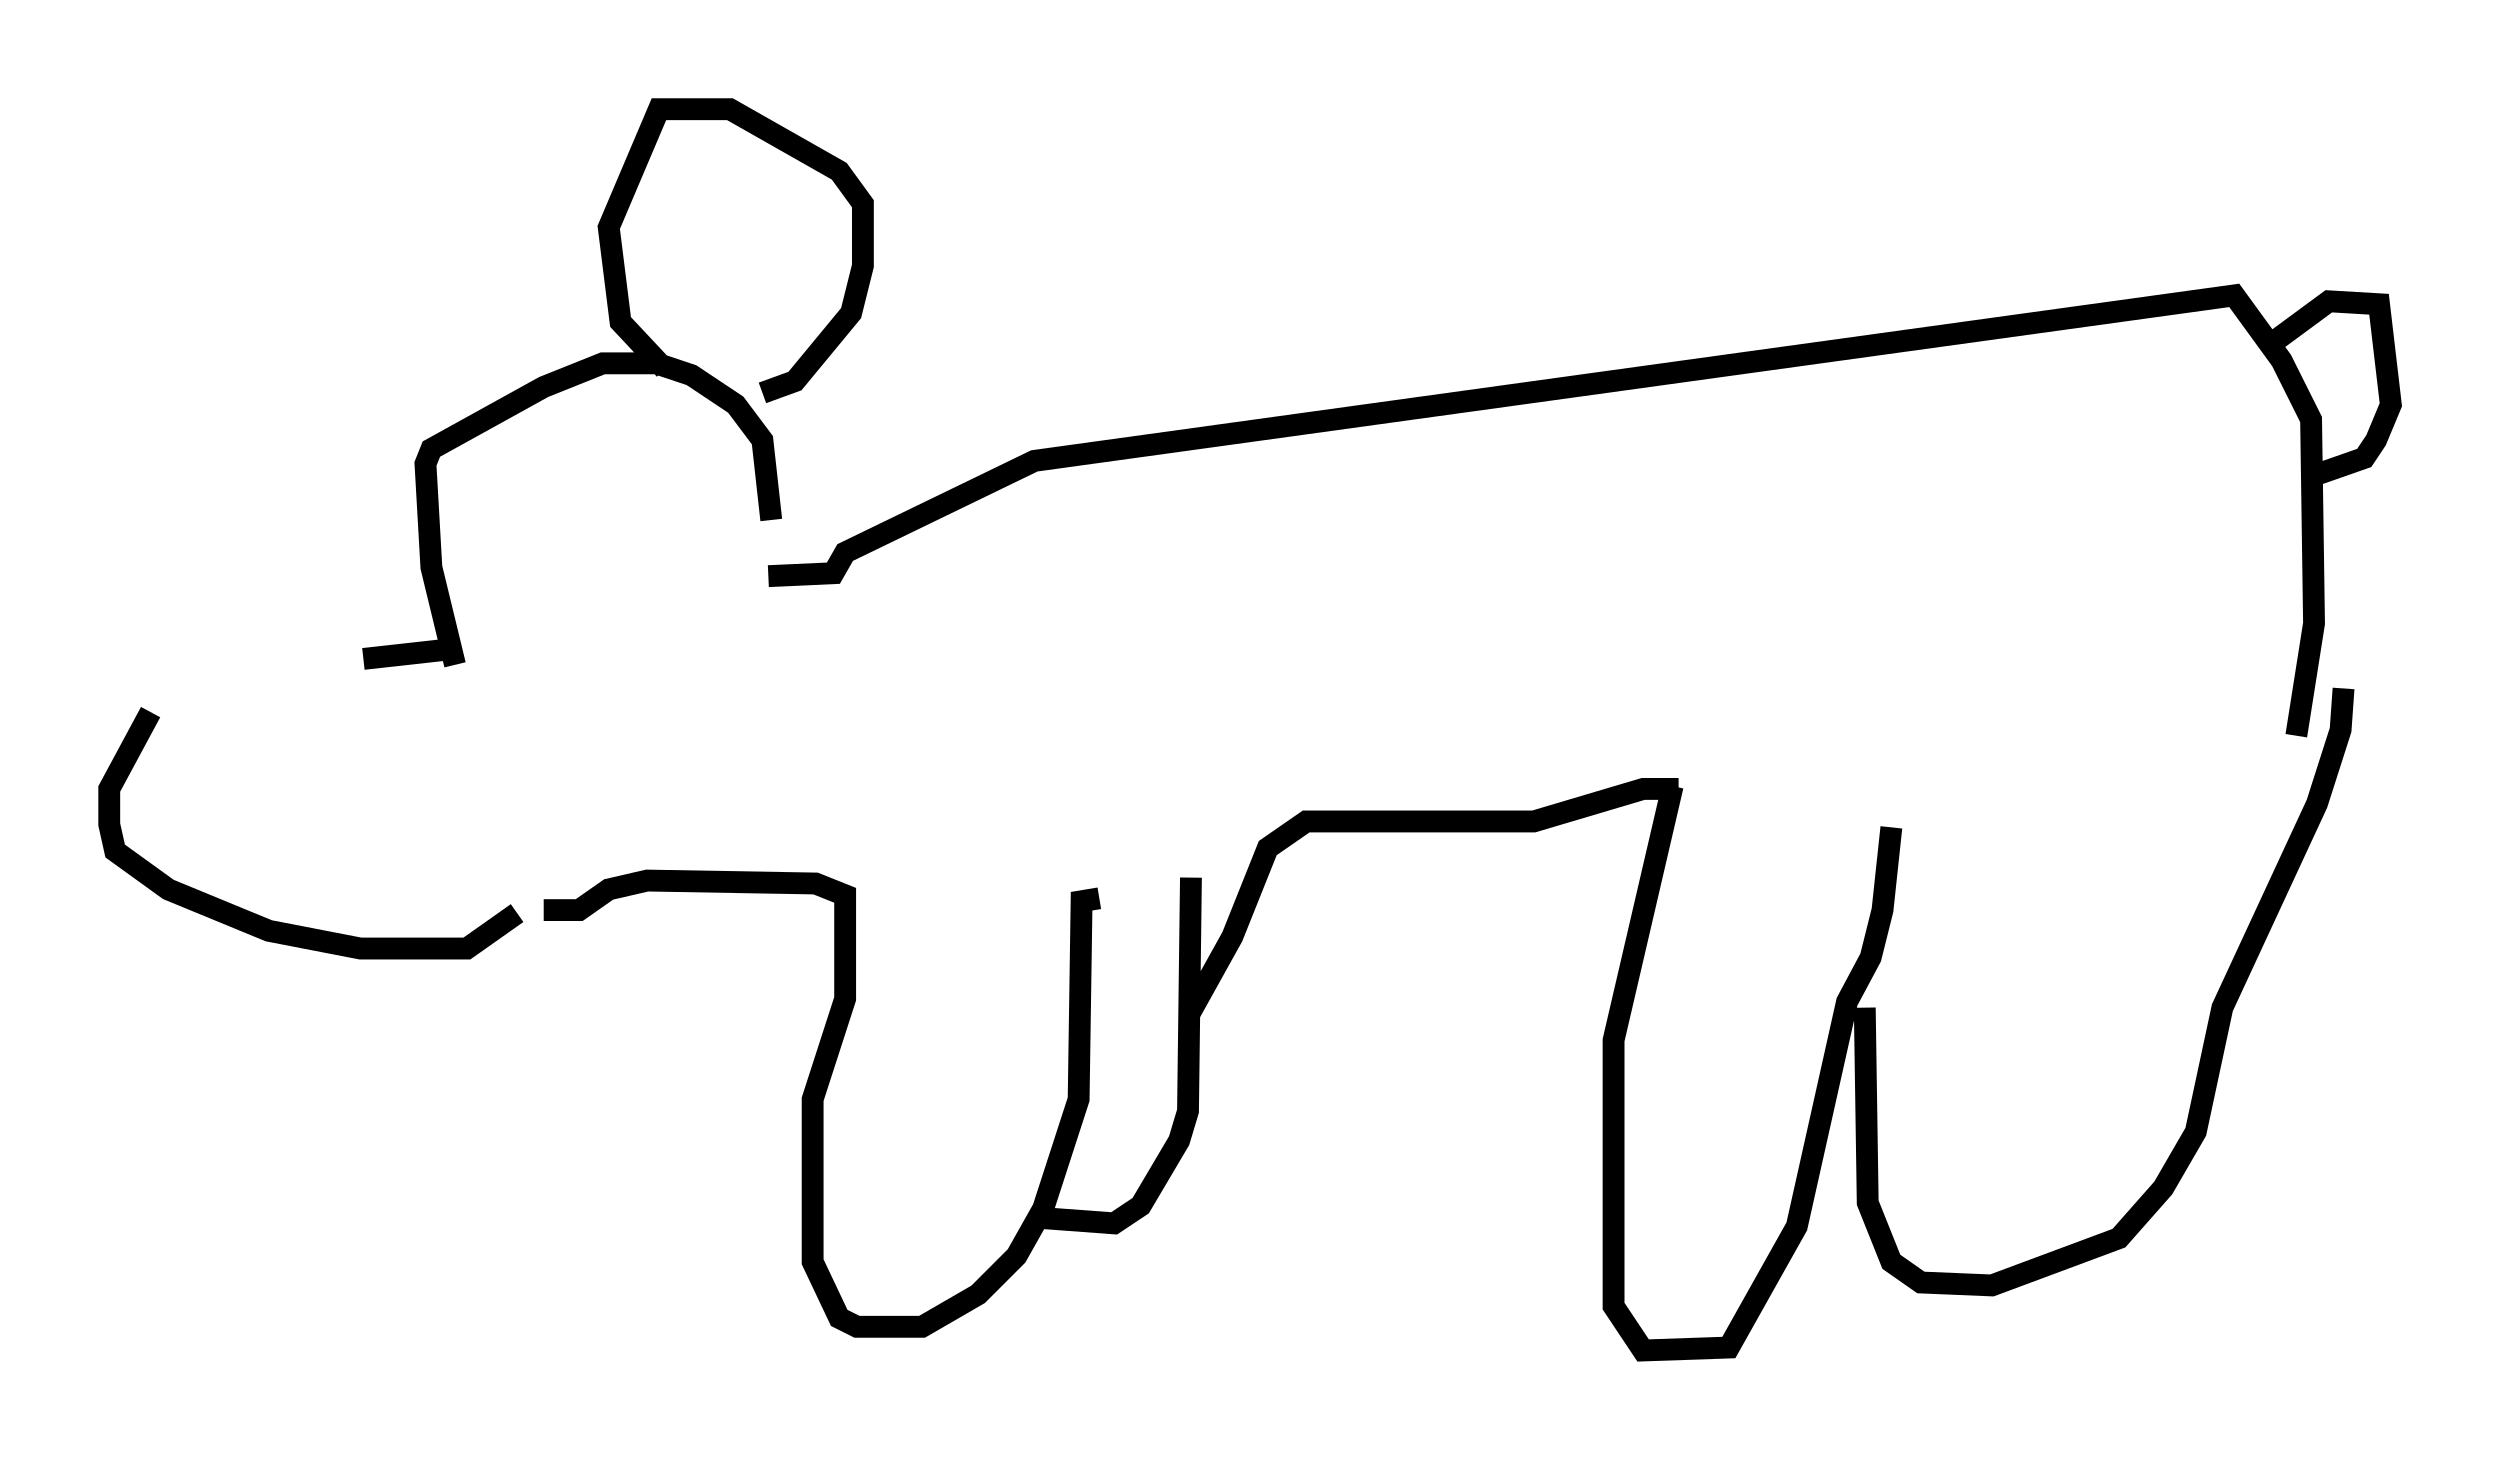 <?xml version="1.0" encoding="utf-8" ?>
<svg baseProfile="full" height="66.833" version="1.1" width="114.464" xmlns="http://www.w3.org/2000/svg" xmlns:ev="http://www.w3.org/2001/xml-events" xmlns:xlink="http://www.w3.org/1999/xlink"><defs /><rect fill="white" height="66.833" width="114.464" x="0" y="0" /><path d="M7.842, 32.74 m8.796, -2.571 l3.654, -0.406 m-13.396, 2.842 l-1.894, 3.518 0.0, 1.624 l0.271, 1.218 2.436, 1.759 l4.601, 1.894 4.195, 0.812 l4.871, 0.0 2.3, -1.624 m-2.842, -11.367 l-1.083, -4.465 -0.271, -4.736 l0.271, -0.677 5.142, -2.842 l2.706, -1.083 2.436, 0.0 l1.624, 0.541 2.03, 1.353 l1.218, 1.624 0.406, 3.654 m-4.871, -6.901 l-2.03, -2.165 -0.541, -4.33 l2.3, -5.413 3.248, 0.0 l5.007, 2.842 1.083, 1.488 l0.0, 2.842 -0.541, 2.165 l-2.571, 3.112 -1.488, 0.541 m0.271, 8.39 l2.977, -0.135 0.541, -0.947 l8.66, -4.195 54.939, -7.578 l2.165, 2.977 1.353, 2.706 l0.135, 9.337 -0.812, 5.142 m-1.083, -17.997 l2.571, -1.894 2.3, 0.135 l0.541, 4.601 -0.677, 1.624 l-0.541, 0.812 -2.706, 0.947 m-80.649, 19.756 l1.624, 0.0 1.353, -0.947 l1.759, -0.406 7.713, 0.135 l1.353, 0.541 0.0, 4.736 l-1.488, 4.601 0.0, 7.442 l1.218, 2.571 0.812, 0.406 l2.977, 0.0 2.571, -1.488 l1.759, -1.759 1.218, -2.165 l1.624, -5.007 0.135, -9.066 l0.812, -0.135 m-2.977, 14.614 l3.654, 0.271 1.218, -0.812 l1.759, -2.977 0.406, -1.353 l0.135, -10.69 m0.541, 4.465 l0.0, 0.677 1.353, -2.436 l1.624, -4.059 1.759, -1.218 l10.419, 0.0 5.007, -1.488 l1.624, 0.0 m-0.271, -0.135 l-2.706, 11.637 0.0, 12.178 l1.353, 2.03 3.924, -0.135 l3.112, -5.548 2.3, -10.284 l1.083, -2.03 0.541, -2.165 l0.406, -3.789 m-1.218, 8.254 l0.135, 8.931 1.083, 2.706 l1.353, 0.947 3.248, 0.135 l5.819, -2.165 2.03, -2.3 l1.488, -2.571 1.218, -5.683 l4.33, -9.337 1.083, -3.383 l0.135, -1.894 " fill="none" stroke="black" stroke-width="1" /></svg>